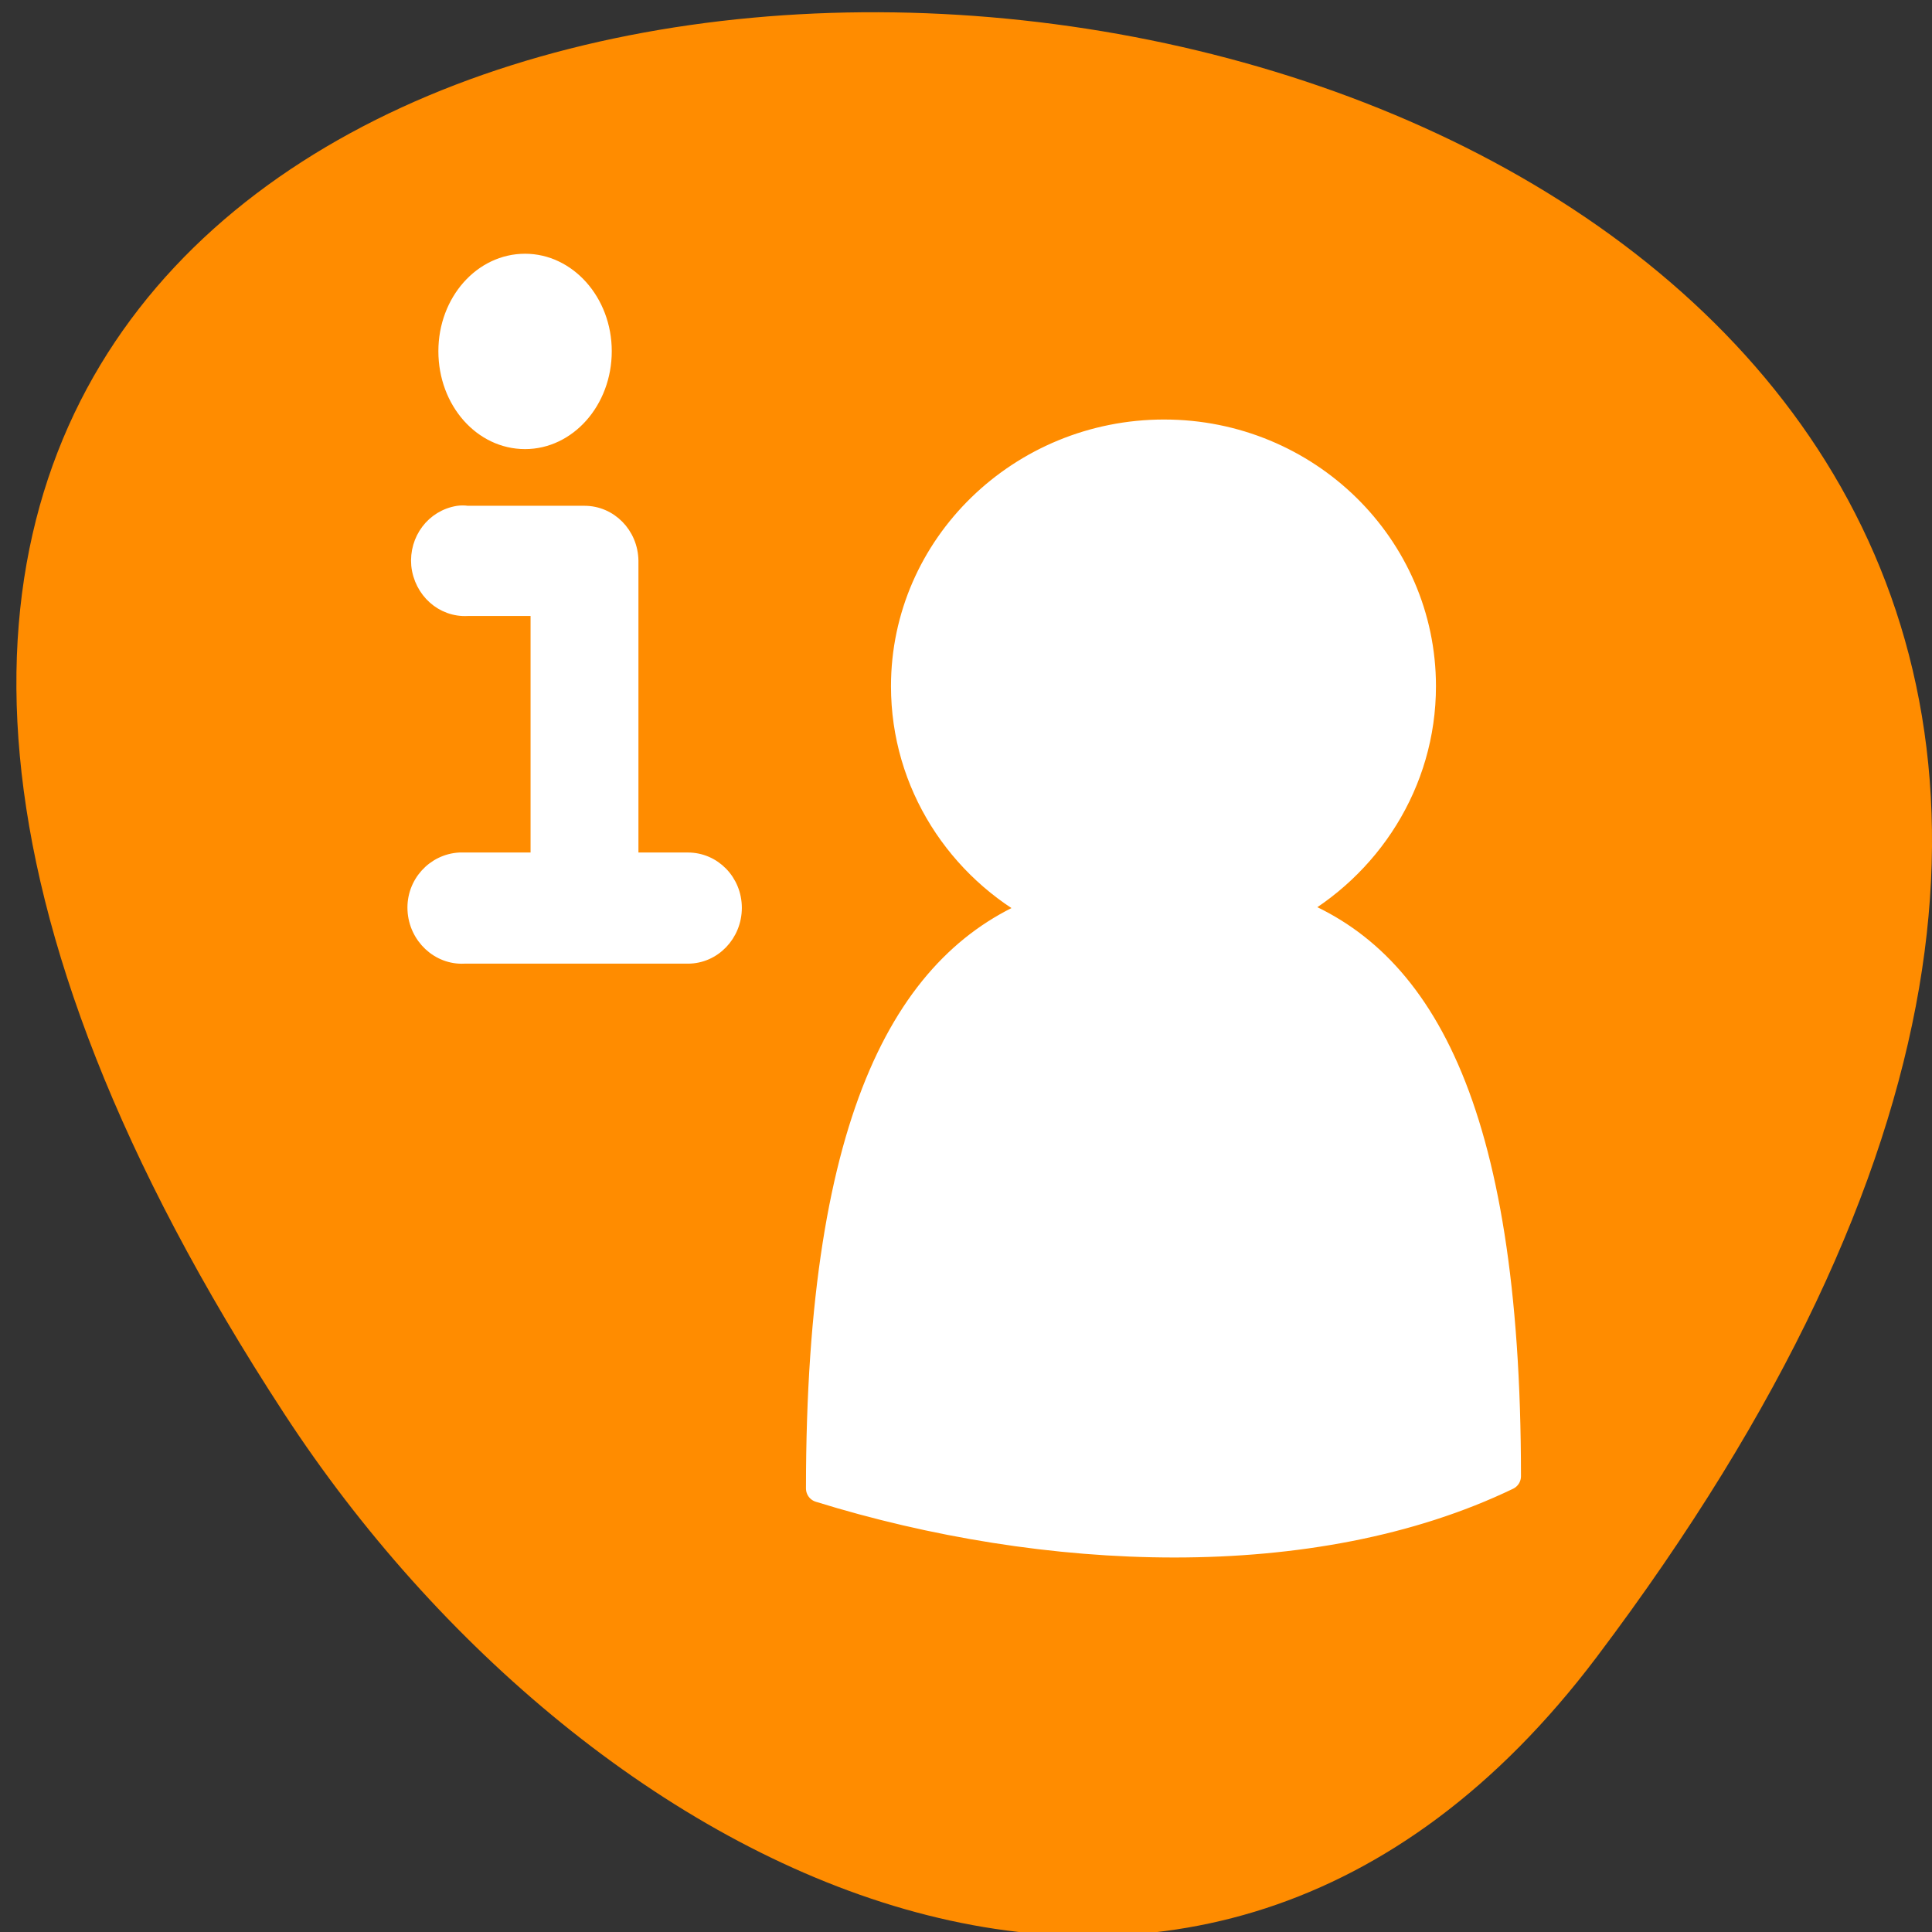 <svg xmlns="http://www.w3.org/2000/svg" viewBox="0 0 16 16"><rect x="0" y="0" width="16" height="16" fill="#333333" stroke="none"/><path d="m 13.223 13.723 c 12.504 -16.578 -21.914 -18.934 -10.867 -2.012 c 2.52 3.859 7.555 6.402 10.867 2.012" style="fill:#ff8c00"/><g style="fill:#fff;stroke:#fff;stroke-linecap:round;stroke-linejoin:round"><path d="m 31.417 1.993 c -14.535 0 -26.366 11.552 -26.366 25.848 c 0 9.819 5.601 18.387 13.811 22.816 c -13.183 4.813 -22.503 19.639 -22.503 57.953 c 19.895 9.579 47.275 8.375 70.26 1.251 c 0 -38.748 -9.465 -54.103 -22.696 -59.157 c 8.306 -4.332 14.004 -12.948 14.004 -22.864 c 0 -14.296 -11.927 -25.848 -26.51 -25.848" transform="matrix(-0.081 0 0 0.081 12.186 3.428)" style="stroke-width:2.843"/><path d="m 52.039 935.266 c -3.5 0.563 -5.875 3.75 -5.562 7.313 c 0.375 3.625 3.375 6.313 6.875 6.125 h 9.062 v 32.875 h -9.5 c -0.188 0 -0.438 0 -0.625 0 c -3.625 0.188 -6.5 3.313 -6.312 7.063 c 0.188 3.75 3.312 6.688 6.938 6.5 h 29.875 c 3.625 0 6.562 -3.063 6.562 -6.813 c 0 -3.75 -2.938 -6.75 -6.562 -6.75 h -7.25 v -39.625 c -0.062 -3.75 -3 -6.688 -6.562 -6.688 h -15.625 c -0.438 -0.062 -0.875 -0.062 -1.312 0" transform="matrix(0.062 0 0 0.062 0.564 -53.758)" style="fill-rule:evenodd;stroke-width:1.283"/><path d="m 1113.874 664.868 c 0 1.86 -1.501 3.369 -3.376 3.369 c -1.856 0 -3.376 -1.509 -3.376 -3.369 c 0 -1.877 1.52 -3.386 3.376 -3.386 c 1.876 0 3.376 1.509 3.376 3.386" transform="matrix(-0.198 0 0 -0.223 224.227 151.174)" style="stroke-width:0.5"/></g></svg>